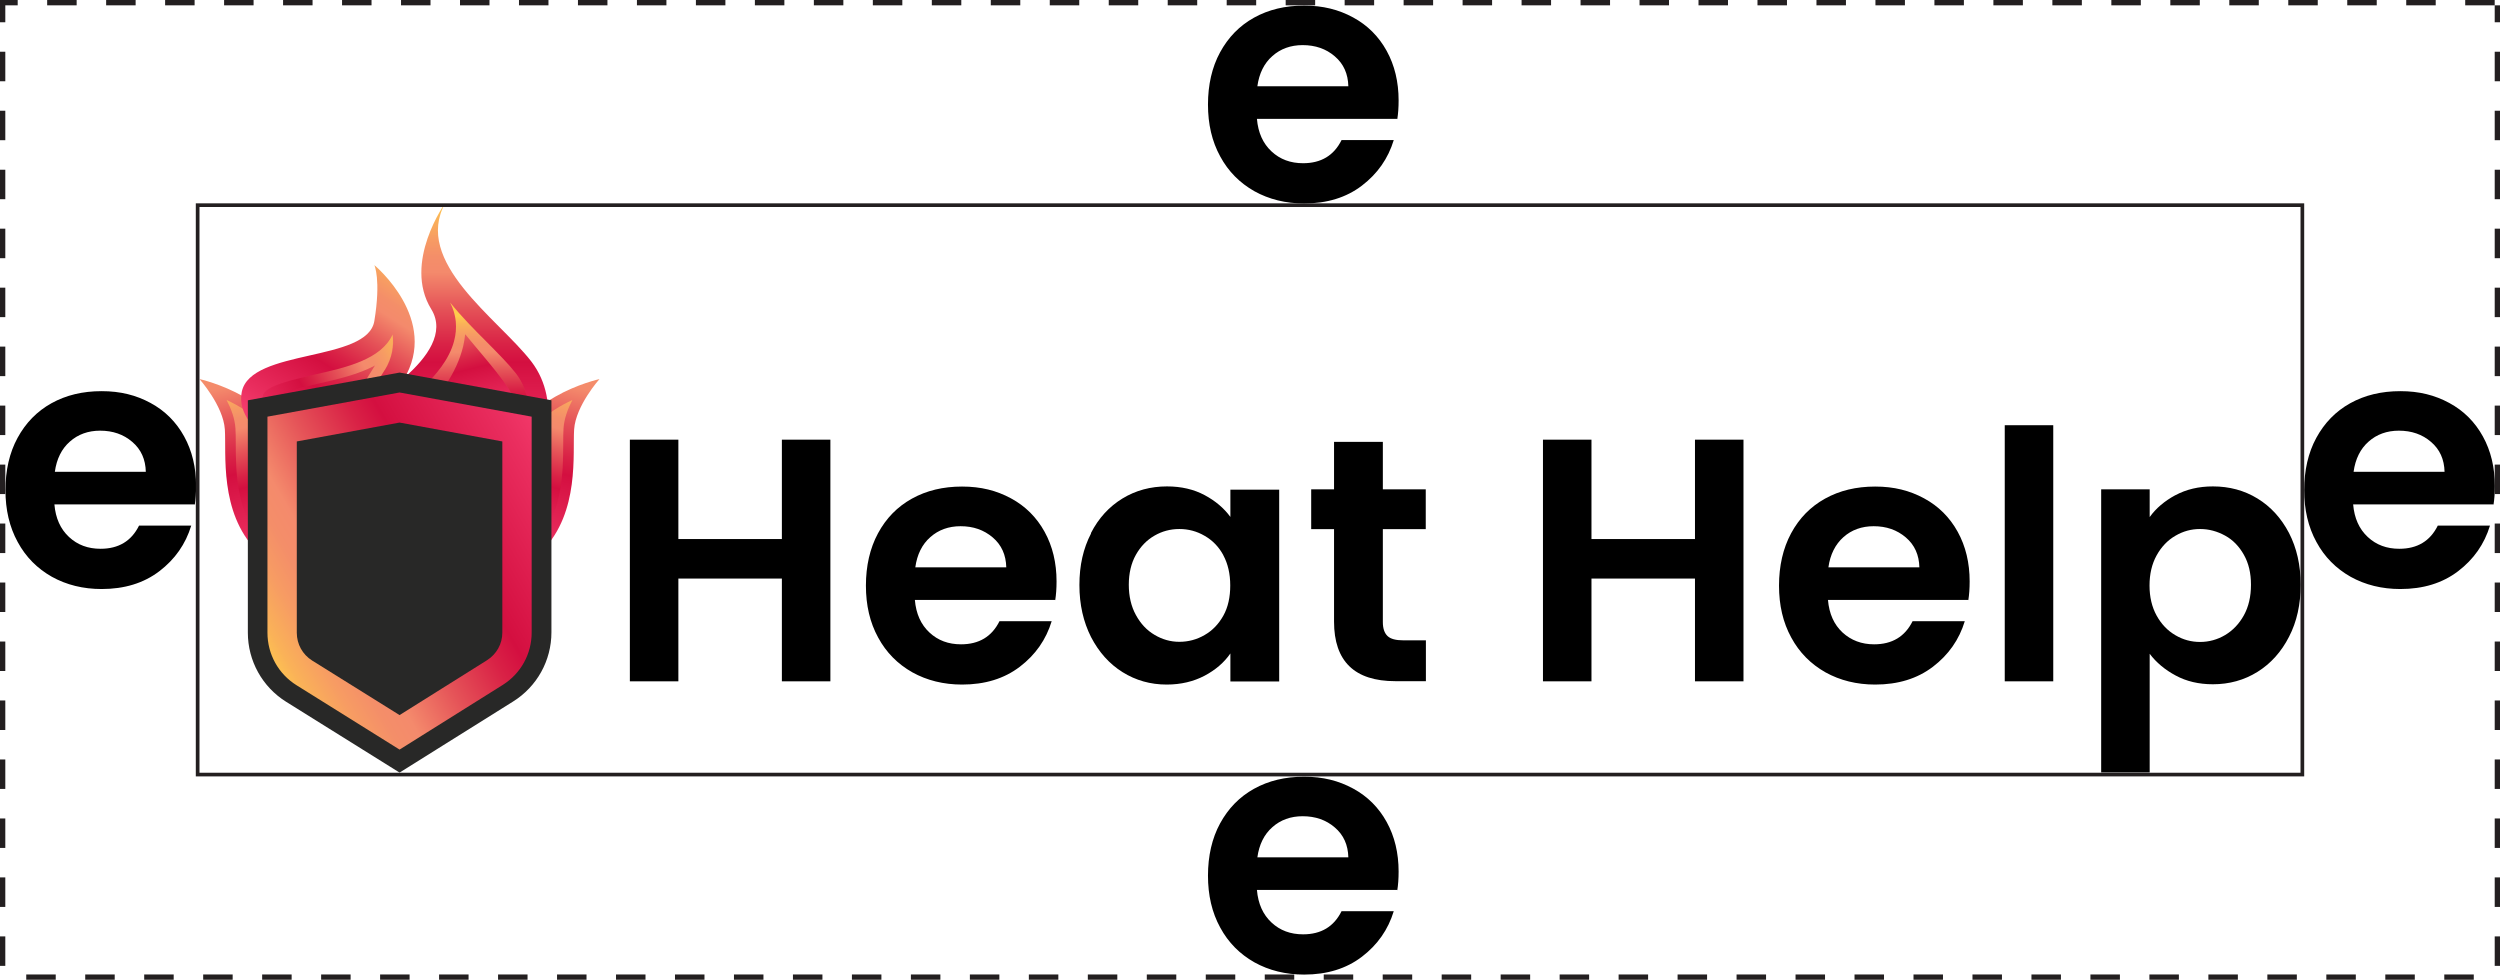 <?xml version="1.0" encoding="UTF-8"?>
<svg id="Layer_1" data-name="Layer 1" xmlns="http://www.w3.org/2000/svg" xmlns:xlink="http://www.w3.org/1999/xlink" viewBox="0 0 169.56 66.45">
  <defs>
    <style>
      .cls-1 {
        fill: #282827;
      }

      .cls-2 {
        fill: url(#linear-gradient-2);
      }

      .cls-3 {
        fill: url(#New_Gradient_Swatch-7);
      }

      .cls-4 {
        fill: url(#New_Gradient_Swatch-6);
      }

      .cls-5 {
        fill: url(#New_Gradient_Swatch);
      }

      .cls-6 {
        fill: url(#linear-gradient-6);
      }

      .cls-7 {
        fill: url(#New_Gradient_Swatch-5);
      }

      .cls-8 {
        fill: url(#New_Gradient_Swatch-8);
      }

      .cls-9 {
        fill: url(#New_Gradient_Swatch-4);
      }

      .cls-10 {
        fill: url(#New_Gradient_Swatch-3);
      }

      .cls-11 {
        fill: url(#linear-gradient-5);
      }

      .cls-12 {
        fill: url(#linear-gradient-3);
      }

      .cls-13 {
        fill: url(#linear-gradient);
      }

      .cls-14 {
        fill: url(#New_Gradient_Swatch-9);
      }

      .cls-15 {
        fill: #231f20;
      }

      .cls-16 {
        fill: url(#linear-gradient-4);
      }

      .cls-17 {
        fill: url(#New_Gradient_Swatch-2);
      }
    </style>
    <linearGradient id="New_Gradient_Swatch" data-name="New Gradient Swatch" x1="16.37" y1="31.04" x2="29.15" y2="23.71" gradientUnits="userSpaceOnUse">
      <stop offset="0" stop-color="#f43b6c"/>
      <stop offset=".1" stop-color="#ea2e5f"/>
      <stop offset=".38" stop-color="#d40f40"/>
      <stop offset=".45" stop-color="#d92246"/>
      <stop offset=".59" stop-color="#e55358"/>
      <stop offset=".73" stop-color="#f48a6c"/>
      <stop offset=".79" stop-color="#f48e69"/>
      <stop offset=".86" stop-color="#f79c63"/>
      <stop offset=".94" stop-color="#fab258"/>
      <stop offset="1" stop-color="#ffcb4d"/>
    </linearGradient>
    <linearGradient id="New_Gradient_Swatch-2" data-name="New Gradient Swatch" x1="17.51" y1="30.38" x2="28.2" y2="24.26" xlink:href="#New_Gradient_Swatch"/>
    <linearGradient id="New_Gradient_Swatch-3" data-name="New Gradient Swatch" x1="32.32" y1="31.89" x2="32.09" y2="20.64" xlink:href="#New_Gradient_Swatch"/>
    <linearGradient id="New_Gradient_Swatch-4" data-name="New Gradient Swatch" x1="32.3" y1="30.59" x2="32.11" y2="21.41" xlink:href="#New_Gradient_Swatch"/>
    <linearGradient id="New_Gradient_Swatch-5" data-name="New Gradient Swatch" x1="18.84" y1="38.09" x2="15.03" y2="21.63" xlink:href="#New_Gradient_Swatch"/>
    <linearGradient id="New_Gradient_Swatch-6" data-name="New Gradient Swatch" x1="18.78" y1="36.97" x2="15.97" y2="25.99" xlink:href="#New_Gradient_Swatch"/>
    <linearGradient id="New_Gradient_Swatch-7" data-name="New Gradient Swatch" x1="65.22" y1="38.09" x2="61.41" y2="21.63" gradientTransform="translate(100.57) rotate(-180) scale(1 -1)" xlink:href="#New_Gradient_Swatch"/>
    <linearGradient id="New_Gradient_Swatch-8" data-name="New Gradient Swatch" x1="65.16" y1="36.97" x2="62.35" y2="25.99" gradientTransform="translate(100.57) rotate(-180) scale(1 -1)" xlink:href="#New_Gradient_Swatch"/>
    <linearGradient id="linear-gradient" x1="20.57" y1="30.25" x2="28.26" y2="18.04" gradientUnits="userSpaceOnUse">
      <stop offset="0" stop-color="#f43b6c"/>
      <stop offset=".1" stop-color="#ea2e5f"/>
      <stop offset=".38" stop-color="#d40f40"/>
      <stop offset=".45" stop-color="#d92246"/>
      <stop offset=".59" stop-color="#e55358"/>
      <stop offset=".73" stop-color="#f48a6c"/>
      <stop offset=".79" stop-color="#f48e69"/>
      <stop offset=".86" stop-color="#f79c63"/>
      <stop offset=".94" stop-color="#fab258"/>
      <stop offset="1" stop-color="#ffcb4d"/>
    </linearGradient>
    <linearGradient id="New_Gradient_Swatch-9" data-name="New Gradient Swatch" x1="18.83" y1="31.35" x2="26.37" y2="18.3" xlink:href="#New_Gradient_Swatch"/>
    <linearGradient id="linear-gradient-2" x1="23.76" y1="28.31" x2="36.75" y2="28.31" gradientUnits="userSpaceOnUse">
      <stop offset="0" stop-color="#ee4036"/>
      <stop offset=".32" stop-color="#f05a28"/>
      <stop offset="1" stop-color="#ec1c24"/>
    </linearGradient>
    <linearGradient id="linear-gradient-3" x1="29.73" x2="34.75" xlink:href="#linear-gradient-2"/>
    <linearGradient id="linear-gradient-4" x1="30.7" y1="31.21" x2="30.7" y2="13.75" xlink:href="#linear-gradient"/>
    <linearGradient id="linear-gradient-5" x1="33.01" y1="28.62" x2="30.68" y2="19.02" xlink:href="#linear-gradient"/>
    <linearGradient id="linear-gradient-6" x1="38.18" y1="30.5" x2="16.66" y2="42.92" xlink:href="#linear-gradient"/>
  </defs>
  <g>
    <path class="cls-5" d="m22.79,31.94c-.23,0-.46-.08-.64-.24l-.4-.35c-.21-.11-5.43-2.09-4.88-4.74.25-1.18,1.85-1.62,4.27-2.17,1.89-.43,4.02-.91,4.59-2.17.16-.35.51-.58.89-.58.05,0,.1,0,.14.01.43.06.77.41.83.84.14,1.07-.09,2.1-.67,3.06-.31.51-.62,1-.91,1.46-1.03,1.64-1.88,2.98-2.29,4.21-.1.31-.35.55-.67.63-.09.02-.17.03-.26.03Zm-2.75-4.52c.46.36,1.15.81,1.95,1.16.33-.63.71-1.26,1.11-1.91-.46.12-.92.22-1.36.32-.77.17-1.32.31-1.71.42Z"/>
    <path class="cls-17" d="m21.36,25.39c-1.43.32-3.39.77-3.53,1.42-.29,1.39,2.7,3.01,4.1,3.53.17.06.33.15.46.27l.4.35c.45-1.34,1.34-2.76,2.34-4.34.3-.48.62-.99.95-1.53.51-.84.63-1.66.53-2.42-.77,1.7-3.14,2.24-5.26,2.72Zm3.14.89c-.78,1.24-1.53,2.42-2.04,3.55-.08-.04-.17-.08-.26-.11-1.73-.64-3.72-2.01-3.66-2.74.35-.35,2.19-.76,2.99-.95,1.33-.3,2.76-.62,3.9-1.24-.32.52-.63,1.02-.93,1.49Z"/>
    <path class="cls-10" d="m35.79,30.08c-.19,0-.37-.05-.54-.16l-.61-.4c-.26-.17-.42-.45-.44-.76,0-.06,0-.12-.01-.18-.15.09-.32.13-.49.13-.18,0-.37-.05-.54-.16l-1.97-1.29s-2.59.08-2.6.08c-.4,0-.75-.24-.9-.61-.16-.38-.06-.81.24-1.09,1.04-.96,1.68-1.88,1.92-2.74.19-.68.12-1.33-.19-1.93-.23-.45-.09-.99.33-1.27.16-.11.35-.16.53-.16.29,0,.57.13.76.36.75.92,1.62,1.8,2.39,2.57.79.8,1.55,1.55,2.08,2.25.92,1.19,1.27,2.76,1,4.52-.05.33-.26.61-.57.75-.13.06-.26.09-.4.09Zm-3.93-4.86c.21.05.41.15.59.29l.53.41c-.28-.36-.6-.74-.93-1.14-.06.15-.12.29-.19.44Z"/>
    <path class="cls-9" d="m32.98,23.17c-.79-.8-1.68-1.68-2.45-2.64.42.81.51,1.72.26,2.64-.32,1.18-1.2,2.28-2.19,3.2l2.88-.09,2.23,1.46-1.86-1.45c-.11-.08-.23-.13-.36-.13,0,0-1.3.05-1.3.05.62-.92,1.04-1.83,1.25-2.74.06-.26.1-.53.13-.79.32.4.64.78.95,1.14.76.91,1.47,1.76,1.95,2.49.48.75.67,1.6.72,2.4l.61.4c.16-1.09.13-2.56-.81-3.78-.5-.64-1.23-1.38-2-2.15Z"/>
    <path class="cls-7" d="m19.62,31.33c-.09-4.29-6.09-5.62-6.09-5.62,0,0,1.61,1.8,1.72,3.41s-.39,5.62,2.15,8.22c2.53,2.6,2.69,6.92,2.69,6.92,0,0-.37-8.64-.46-12.93Z"/>
    <path class="cls-4" d="m19.11,38.41c-.33-.56-.73-1.09-1.2-1.58-1.9-1.95-1.91-4.82-1.92-6.72,0-.4,0-.75-.02-1.04-.04-.67-.29-1.34-.6-1.94,1.56.72,3.47,2.04,3.51,4.21.04,1.88.13,4.6.22,7.06Z"/>
    <path class="cls-3" d="m34.57,31.33c.09-4.29,6.09-5.62,6.09-5.62,0,0-1.61,1.8-1.72,3.41s.39,5.62-2.15,8.22c-2.53,2.6-2.69,6.92-2.69,6.92,0,0,.37-8.64.46-12.93Z"/>
    <path class="cls-8" d="m35.08,38.41c.33-.56.73-1.09,1.2-1.58,1.9-1.95,1.91-4.82,1.92-6.72,0-.4,0-.75.02-1.04.04-.67.29-1.34.6-1.94-1.56.72-3.47,2.04-3.51,4.21-.04,1.88-.13,4.6-.22,7.06Z"/>
    <path class="cls-13" d="m25.39,17.98s.46.97,0,3.79c-.46,2.82-8.37,1.85-8.99,4.8s4.99,5.01,4.99,5.01l3.22,2.79c-1.7-2.18.27-4.56,2.76-8.62,2.49-4.06-1.97-7.76-1.97-7.76Zm.7,7.12c-.33.54-.65,1.05-.95,1.53-1,1.58-1.89,3-2.34,4.34l-.4-.35c-.13-.12-.29-.21-.46-.27-1.41-.52-4.39-2.14-4.1-3.53.14-.65,2.1-1.09,3.53-1.42,2.12-.48,4.49-1.02,5.26-2.72.1.76-.02,1.59-.53,2.42Z"/>
    <path class="cls-14" d="m18.54,26.98c-.06.73,1.93,2.1,3.66,2.74.09.03.18.07.26.11.51-1.13,1.26-2.31,2.04-3.55.3-.47.61-.97.93-1.49-1.14.62-2.57.94-3.9,1.24-.8.18-2.64.6-2.99.95Z"/>
    <path class="cls-2" d="m34.75,28.89c0-.06-.01-.13-.02-.19l-1.48-.97,1.49,1.16Z"/>
    <path class="cls-12" d="m34.75,28.89c0-.06-.01-.13-.02-.19l-1.48-.97,1.49,1.16Z"/>
    <g>
      <path class="cls-16" d="m36.03,24.51c-2.25-2.91-8.07-6.74-5.82-10.76,0,0-2.91,4.05-.96,7.22s-5.05,6.85-5.05,6.85l6.89-.22,5.49,3.61s1.69-3.79-.55-6.7Zm-.24,4.59l-.61-.4c0,.06.01.13.02.19l-1.49-1.16-2.23-1.46-2.88.09c.99-.92,1.87-2.01,2.19-3.2.25-.92.16-1.82-.26-2.64.78.96,1.66,1.85,2.45,2.64.77.78,1.5,1.51,2,2.15.94,1.21.97,2.69.81,3.78Z"/>
      <path class="cls-11" d="m32.5,23.81c-.3-.36-.62-.74-.95-1.14-.03.26-.07.53-.13.79-.21.9-.63,1.82-1.25,2.74,0,0,1.29-.05,1.3-.05.13,0,.26.05.36.13l1.86,1.45,1.48.97c-.05-.8-.24-1.66-.72-2.4-.47-.73-1.19-1.58-1.95-2.49Z"/>
    </g>
    <path class="cls-6" d="m17.28,27.75l9.79-1.82,9.41,1.6s.75,15.99.28,16.91-9.38,7.11-9.38,7.11c0,0-9.43-4.53-9.69-7.11s-.41-16.69-.41-16.69Z"/>
    <g>
      <path class="cls-1" d="m27.1,25.27l-10.29,1.88v15.76c0,1.91.98,3.68,2.6,4.69l7.69,4.8,7.7-4.82c1.62-1.01,2.6-2.78,2.6-4.69v-15.74l-10.29-1.88Zm8.96,17.63c0,1.46-.74,2.79-1.97,3.56l-6.99,4.38-6.98-4.36c-1.24-.77-1.98-2.11-1.98-3.57v-14.65l8.96-1.64,8.96,1.64v14.63Z"/>
      <path class="cls-1" d="m20.13,29.93v12.99c0,.77.39,1.47,1.04,1.88l5.93,3.7,5.93-3.72c.65-.41,1.04-1.11,1.04-1.87v-12.97l-6.97-1.28-6.97,1.28Z"/>
    </g>
  </g>
  <g>
    <path d="m56.32,29.82v16.39h-3.29v-6.97h-7.02v6.97h-3.29v-16.39h3.29v6.74h7.02v-6.74h3.29Z"/>
    <path d="m71.56,40.69h-9.51c.08.94.41,1.67.99,2.21s1.29.8,2.14.8c1.22,0,2.09-.52,2.61-1.57h3.54c-.38,1.25-1.1,2.28-2.16,3.09-1.06.81-2.37,1.21-3.92,1.21-1.25,0-2.38-.28-3.37-.83-.99-.56-1.77-1.34-2.32-2.36-.56-1.02-.83-2.19-.83-3.52s.27-2.53.82-3.55c.55-1.02,1.31-1.8,2.3-2.35.99-.55,2.12-.82,3.4-.82s2.34.27,3.32.8,1.74,1.29,2.28,2.27c.54.98.81,2.1.81,3.37,0,.47-.03.89-.09,1.27Zm-3.31-2.21c-.02-.84-.32-1.52-.92-2.03s-1.32-.76-2.18-.76c-.81,0-1.5.25-2.05.74-.56.49-.9,1.18-1.02,2.05h6.17Z"/>
    <path d="m73.99,36.16c.52-1.02,1.24-1.8,2.14-2.35.9-.55,1.91-.82,3.02-.82.97,0,1.82.2,2.55.59s1.31.88,1.75,1.48v-1.85h3.31v13.01h-3.31v-1.9c-.42.61-1.01,1.12-1.75,1.51s-1.6.6-2.57.6c-1.1,0-2.09-.28-2.99-.84-.9-.56-1.61-1.36-2.14-2.38-.52-1.03-.79-2.2-.79-3.53s.26-2.48.79-3.5Zm8.98,1.49c-.31-.57-.74-1.01-1.27-1.31-.53-.31-1.1-.46-1.71-.46s-1.17.15-1.69.45-.94.73-1.26,1.3c-.32.57-.48,1.25-.48,2.03s.16,1.47.48,2.05c.32.59.74,1.04,1.27,1.35.52.31,1.08.47,1.68.47s1.18-.15,1.71-.46c.53-.3.95-.74,1.27-1.31s.47-1.26.47-2.05-.16-1.48-.47-2.05Z"/>
    <path d="m93.79,35.9v6.29c0,.44.11.75.32.95.21.2.57.29,1.07.29h1.53v2.77h-2.07c-2.77,0-4.16-1.35-4.16-4.04v-6.27h-1.55v-2.7h1.55v-3.22h3.31v3.22h2.91v2.7h-2.91Z"/>
    <path d="m118.25,29.82v16.39h-3.29v-6.97h-7.02v6.97h-3.29v-16.39h3.29v6.74h7.02v-6.74h3.29Z"/>
    <path d="m133.49,40.69h-9.51c.08.94.41,1.67.99,2.21.58.53,1.29.8,2.14.8,1.22,0,2.09-.52,2.61-1.57h3.54c-.38,1.25-1.1,2.28-2.16,3.09-1.06.81-2.37,1.21-3.92,1.21-1.25,0-2.38-.28-3.37-.83-.99-.56-1.77-1.34-2.32-2.36-.56-1.02-.83-2.19-.83-3.52s.27-2.53.82-3.55c.55-1.02,1.31-1.8,2.3-2.35.99-.55,2.12-.82,3.4-.82s2.34.27,3.32.8,1.74,1.29,2.28,2.27c.54.98.81,2.1.81,3.37,0,.47-.03.89-.09,1.27Zm-3.31-2.21c-.02-.84-.32-1.52-.92-2.03s-1.32-.76-2.18-.76c-.81,0-1.5.25-2.05.74s-.9,1.18-1.02,2.05h6.17Z"/>
    <path d="m139.26,28.84v17.37h-3.29v-17.37h3.29Z"/>
    <path d="m147.54,33.59c.74-.4,1.59-.6,2.55-.6,1.11,0,2.12.27,3.02.82.9.55,1.61,1.33,2.14,2.34.52,1.01.79,2.18.79,3.51s-.26,2.51-.79,3.53c-.52,1.02-1.24,1.82-2.14,2.38-.9.56-1.91.84-3.02.84-.96,0-1.8-.2-2.52-.59-.73-.39-1.32-.88-1.77-1.48v8.05h-3.29v-19.2h3.29v1.88c.42-.59,1.01-1.09,1.75-1.49Zm4.65,4.04c-.32-.57-.74-1.01-1.27-1.3s-1.09-.45-1.7-.45-1.15.15-1.68.46c-.52.3-.95.75-1.27,1.33-.32.58-.48,1.26-.48,2.04s.16,1.46.48,2.04c.32.58.74,1.02,1.27,1.33.52.31,1.08.46,1.68.46s1.18-.16,1.7-.47c.52-.31.95-.76,1.27-1.34.32-.58.48-1.27.48-2.07s-.16-1.46-.48-2.03Z"/>
  </g>
  <path d="m13.2,34.21H3.69c.08.94.41,1.67.99,2.21s1.29.8,2.14.8c1.22,0,2.09-.52,2.61-1.57h3.54c-.38,1.25-1.1,2.28-2.16,3.09-1.06.81-2.37,1.21-3.92,1.21-1.25,0-2.38-.28-3.37-.83-.99-.56-1.77-1.34-2.32-2.36-.56-1.02-.83-2.19-.83-3.52s.27-2.53.82-3.54,1.31-1.8,2.3-2.35c.99-.55,2.12-.82,3.4-.82s2.34.27,3.32.8,1.74,1.29,2.28,2.27.81,2.1.81,3.37c0,.47-.03.89-.09,1.27Zm-3.31-2.21c-.02-.84-.32-1.52-.92-2.03-.59-.51-1.32-.76-2.18-.76-.81,0-1.5.25-2.05.74-.56.49-.9,1.18-1.02,2.05h6.17Z"/>
  <path d="m169.11,34.21h-9.51c.08.94.41,1.67.99,2.21s1.29.8,2.14.8c1.22,0,2.09-.52,2.61-1.57h3.54c-.38,1.25-1.1,2.28-2.16,3.09-1.06.81-2.37,1.21-3.92,1.21-1.25,0-2.38-.28-3.37-.83-.99-.56-1.77-1.34-2.32-2.36-.56-1.02-.83-2.19-.83-3.52s.27-2.53.82-3.54,1.31-1.8,2.3-2.35c.99-.55,2.12-.82,3.4-.82s2.34.27,3.32.8,1.74,1.29,2.28,2.27.81,2.1.81,3.37c0,.47-.03.89-.09,1.27Zm-3.31-2.21c-.02-.84-.32-1.52-.92-2.03-.59-.51-1.32-.76-2.18-.76-.81,0-1.5.25-2.05.74-.56.49-.9,1.18-1.02,2.05h6.17Z"/>
  <path d="m94.76,60.36h-9.51c.08.94.41,1.67.99,2.21s1.29.8,2.14.8c1.22,0,2.09-.52,2.61-1.57h3.54c-.38,1.25-1.1,2.28-2.16,3.09-1.06.81-2.37,1.21-3.92,1.21-1.25,0-2.38-.28-3.37-.83-.99-.56-1.77-1.34-2.32-2.36-.56-1.02-.83-2.19-.83-3.52s.27-2.53.82-3.54,1.31-1.8,2.3-2.35c.99-.55,2.12-.82,3.4-.82s2.34.27,3.32.8,1.74,1.29,2.28,2.27.81,2.1.81,3.37c0,.47-.03.89-.09,1.27Zm-3.31-2.21c-.02-.84-.32-1.52-.92-2.03-.59-.51-1.32-.76-2.18-.76-.81,0-1.5.25-2.05.74-.56.49-.9,1.18-1.02,2.05h6.17Z"/>
  <path d="m94.76,8.06h-9.51c.08.94.41,1.67.99,2.21s1.29.8,2.14.8c1.22,0,2.09-.52,2.61-1.57h3.54c-.38,1.25-1.1,2.28-2.16,3.09-1.06.81-2.37,1.21-3.92,1.21-1.25,0-2.38-.28-3.37-.83-.99-.56-1.77-1.34-2.32-2.36-.56-1.02-.83-2.19-.83-3.52s.27-2.53.82-3.54,1.31-1.8,2.3-2.35c.99-.55,2.12-.82,3.4-.82s2.34.27,3.32.8,1.74,1.29,2.28,2.27.81,2.1.81,3.37c0,.47-.03.89-.09,1.27Zm-3.31-2.21c-.02-.84-.32-1.52-.92-2.03-.59-.51-1.32-.76-2.18-.76-.81,0-1.5.25-2.05.74-.56.49-.9,1.18-1.02,2.05h6.17Z"/>
  <path class="cls-15" d="m156.03,14.04v38.37H13.53V14.04h142.5m.25-.25H13.28v38.87h143V13.79h0Z"/>
  <path class="cls-15" d="m169.2,0h-2v.36h2v-.36h0Zm-4,0h-2v.36h2v-.36h0Zm-4,0h-2v.36h2v-.36h0Zm-4,0h-2v.36h2v-.36h0Zm-4,0h-2v.36h2v-.36h0Zm-4,0h-2v.36h2v-.36h0Zm-4,0h-2v.36h2v-.36h0Zm-4,0h-2v.36h2v-.36h0Zm-4,0h-2v.36h2v-.36h0Zm-4,0h-2v.36h2v-.36h0Zm-4,0h-2v.36h2v-.36h0Zm-4,0h-2v.36h2v-.36h0Zm-4,0h-2v.36h2v-.36h0Zm-4,0h-2v.36h2v-.36h0Zm-4,0h-2v.36h2v-.36h0Zm-4,0h-2v.36h2v-.36h0Zm-4,0h-2v.36h2v-.36h0Zm-4,0h-2v.36h2v-.36h0Zm-4,0h-2v.36h2v-.36h0Zm-4,0h-2v.36h2v-.36h0Zm-4,0h-2v.36h2v-.36h0Zm-4,0h-2v.36h2v-.36h0Zm-4,0h-2v.36h2v-.36h0Zm-4,0h-2v.36h2v-.36h0Zm-4,0h-2v.36h2v-.36h0Zm-4,0h-2v.36h2v-.36h0Zm-4,0h-2v.36h2v-.36h0Zm-4,0h-2v.36h2v-.36h0Zm-4,0h-2v.36h2v-.36h0Zm-4,0h-2v.36h2v-.36h0Zm-4,0h-2v.36h2v-.36h0Zm-4,0h-2v.36h2v-.36h0Zm-4,0h-2v.36h2v-.36h0Zm-4,0h-2v.36h2v-.36h0Zm-4,0h-2v.36h2v-.36h0Zm-4,0h-2v.36h2v-.36h0Zm-4,0h-2v.36h2v-.36h0Zm-4,0h-2v.36h2v-.36h0Zm-4,0h-2v.36h2v-.36h0Zm-4,0h-2v.36h2v-.36h0Zm-4,0h-2v.36h2v-.36h0Zm-4,0h-2v.36h2v-.36h0ZM1.2,0H0v1.51h.36V.36h.84v-.36h0ZM.36,3.51h-.36v2h.36v-2H.36ZM.36,7.51h-.36v2h.36v-2H.36Zm0,4h-.36v2h.36v-2H.36Zm0,4h-.36v2h.36v-2H.36Zm0,4h-.36v2h.36v-2H.36Zm0,4h-.36v2h.36v-2H.36Zm0,4h-.36v2h.36v-2H.36Zm0,4h-.36v2h.36v-2H.36Zm0,4h-.36v2h.36v-2H.36Zm0,4h-.36v2h.36v-2H.36Zm0,4h-.36v2h.36v-2H.36Zm0,4h-.36v2h.36v-2H.36Zm0,4h-.36v2h.36v-2H.36Zm0,4h-.36v2h.36v-2H.36Zm0,4h-.36v2h.36v-2H.36Zm0,4h-.36v2h.36v-2H.36Zm3.42,2.58H1.78v.36h2v-.36h0Zm4,0h-2v.36h2v-.36h0Zm4,0h-2v.36h2v-.36h0Zm4,0h-2v.36h2v-.36h0Zm4,0h-2v.36h2v-.36h0Zm4,0h-2v.36h2v-.36h0Zm4,0h-2v.36h2v-.36h0Zm4,0h-2v.36h2v-.36h0Zm4,0h-2v.36h2v-.36h0Zm4,0h-2v.36h2v-.36h0Zm4,0h-2v.36h2v-.36h0Zm4,0h-2v.36h2v-.36h0Zm4,0h-2v.36h2v-.36h0Zm4,0h-2v.36h2v-.36h0Zm4,0h-2v.36h2v-.36h0Zm4,0h-2v.36h2v-.36h0Zm4,0h-2v.36h2v-.36h0Zm4,0h-2v.36h2v-.36h0Zm4,0h-2v.36h2v-.36h0Zm4,0h-2v.36h2v-.36h0Zm4,0h-2v.36h2v-.36h0Zm4,0h-2v.36h2v-.36h0Zm4,0h-2v.36h2v-.36h0Zm4,0h-2v.36h2v-.36h0Zm4,0h-2v.36h2v-.36h0Zm4,0h-2v.36h2v-.36h0Zm4,0h-2v.36h2v-.36h0Zm4,0h-2v.36h2v-.36h0Zm4,0h-2v.36h2v-.36h0Zm4,0h-2v.36h2v-.36h0Zm4,0h-2v.36h2v-.36h0Zm4,0h-2v.36h2v-.36h0Zm4,0h-2v.36h2v-.36h0Zm4,0h-2v.36h2v-.36h0Zm4,0h-2v.36h2v-.36h0Zm4,0h-2v.36h2v-.36h0Zm4,0h-2v.36h2v-.36h0Zm4,0h-2v.36h2v-.36h0Zm4,0h-2v.36h2v-.36h0Zm4,0h-2v.36h2v-.36h0Zm4,0h-2v.36h2v-.36h0Zm4,0h-2v.36h2v-.36h0Zm1.78-2.58h-.36v2h.36v-2h0Zm0-4h-.36v2h.36v-2h0Zm0-4h-.36v2h.36v-2h0Zm0-4h-.36v2h.36v-2h0Zm0-4h-.36v2h.36v-2h0Zm0-4h-.36v2h.36v-2h0Zm0-4h-.36v2h.36v-2h0Zm0-4h-.36v2h.36v-2h0Zm0-4h-.36v2h.36v-2h0Zm0-4h-.36v2h.36v-2h0Zm0-4h-.36v2h.36v-2h0Zm0-4h-.36v2h.36v-2h0Zm0-4h-.36v2h.36v-2h0Zm0-4h-.36v2h.36v-2h0Zm0-4h-.36v2h.36v-2h0Zm0-4h-.36v2h.36v-2h0Zm0-3.15h-.36v1.15h.36V.36h0Z"/>
</svg>